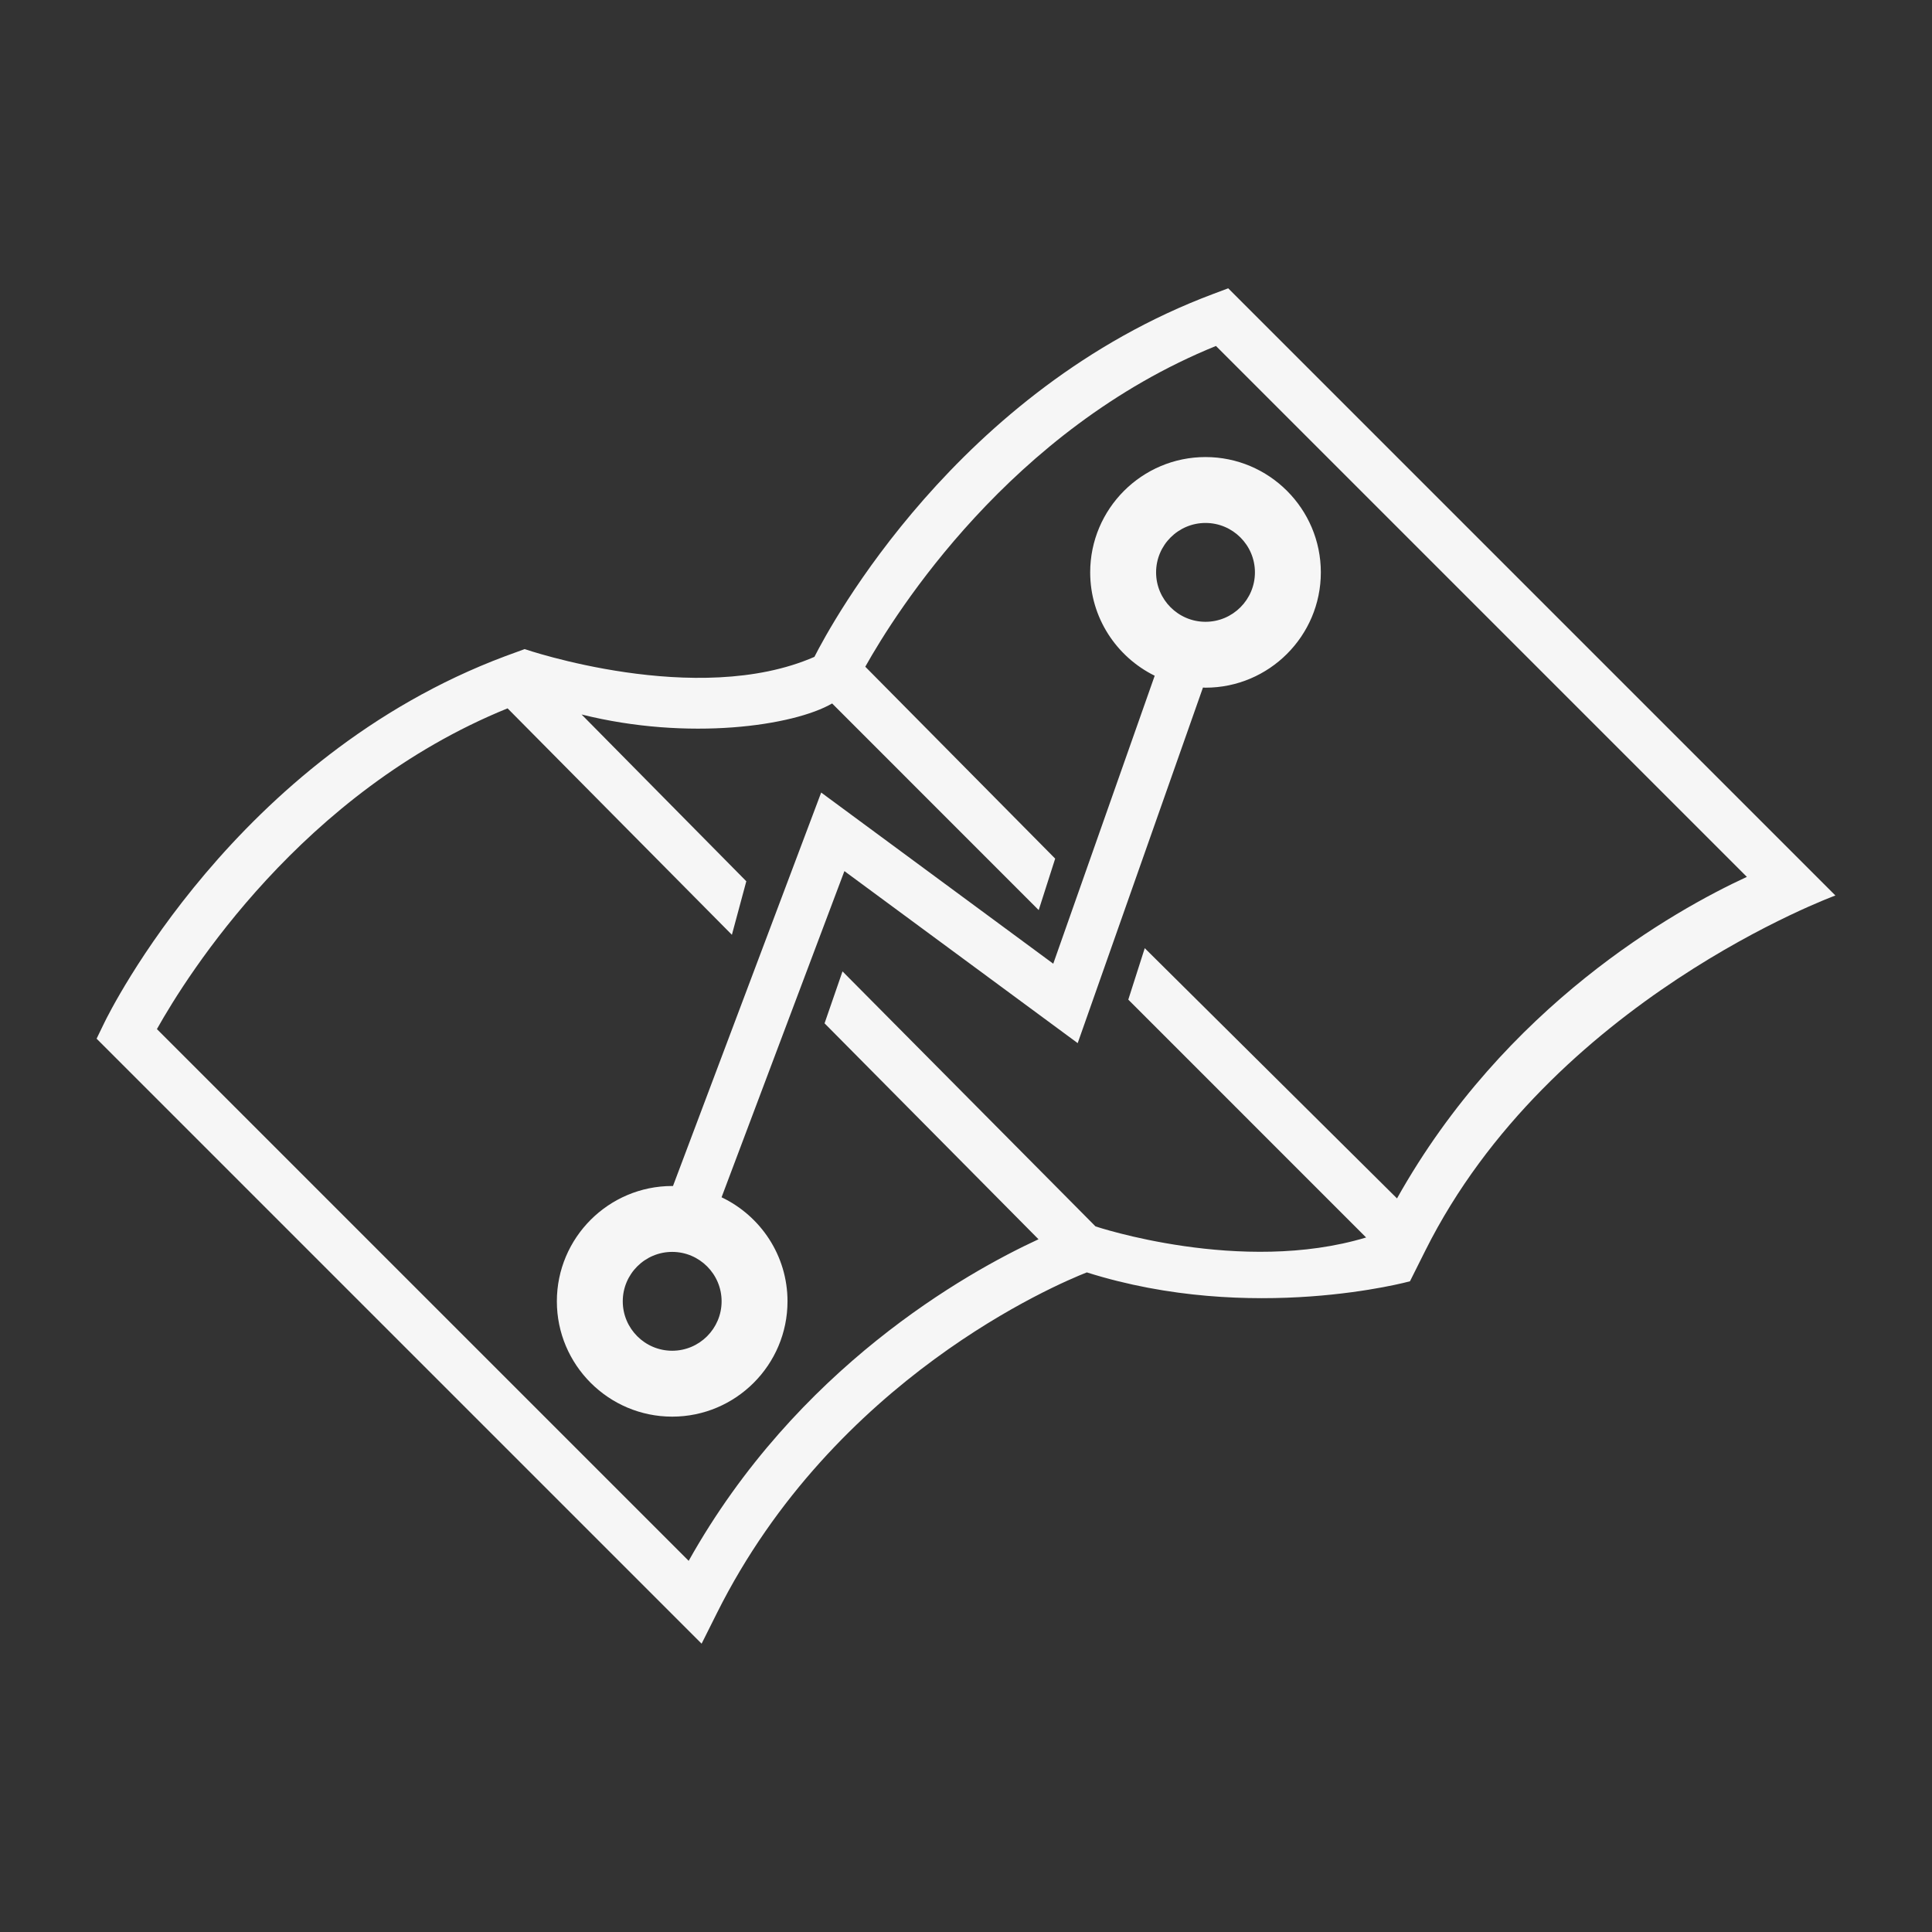 <svg height='100px' width='100px'  fill="#f6f6f6" xmlns="http://www.w3.org/2000/svg" xmlns:xlink="http://www.w3.org/1999/xlink" version="1.1" x="0px" y="0px" viewBox="0 0 100 100" enable-background="new 0 0 100 100" xml:space="preserve"><rect x="0" y="0" width="100" height="100" fill="#333333" stroke="none"/><path d="M62.397,23.657c-3.29,0-5.969,2.677-5.969,5.969c0,2.347,1.365,4.376,3.339,5.35l-5.251,14.905l-12.012-8.859l-7.671,20.367  c-0.014,0-0.027-0.002-0.041-0.002c-3.291,0-5.969,2.678-5.969,5.969c0,3.29,2.677,5.969,5.969,5.969  c3.291,0,5.969-2.678,5.969-5.969c0-2.376-1.399-4.425-3.413-5.385l6.358-16.883l12.075,8.904l6.484-18.405  c0.044,0.001,0.088,0.007,0.132,0.007c3.29,0,5.969-2.677,5.969-5.969S65.687,23.657,62.397,23.657z M34.792,69.914  c-1.41,0-2.558-1.148-2.558-2.558c0-1.41,1.148-2.558,2.558-2.558s2.558,1.148,2.558,2.558S36.203,69.914,34.792,69.914z   M62.397,32.184c-1.41,0-2.558-1.148-2.558-2.558s1.148-2.558,2.558-2.558s2.558,1.148,2.558,2.558  C64.955,31.036,63.807,32.184,62.397,32.184z M63.572,14.923l-0.771,0.289c-13.259,4.972-19.791,17.1-20.647,18.787  c-6.083,2.661-14.998-0.402-14.998-0.402l-1.019,0.373c-13.961,5.236-20.47,18.415-20.74,18.973L5,53.762l31.315,31.315l0.794-1.587  c6.079-12.157,17.585-17.019,19.145-17.631c8.559,2.706,16.726,0.46,16.726,0.46l0.794-1.587C80.269,51.739,95,46.351,95,46.351  L63.572,14.923z M72.309,62.03L59.252,49.077L58.4,51.741l12.31,12.311c-6.466,1.954-14.007-0.574-14.007-0.574L43.608,50.279  l-0.929,2.688l11.074,11.177c-3.776,1.747-12.513,6.653-18.107,16.645L8.122,53.266c1.568-2.798,7.511-12.279,18.15-16.602  l11.611,11.721l0.746-2.771l-8.527-8.633c5.542,1.386,10.978,0.587,12.969-0.57l10.692,10.696l0.853-2.665l-9.829-9.933  c1.568-2.798,7.511-12.279,18.151-16.602l27.48,27.48C86.641,47.133,77.904,52.038,72.309,62.03z"></path></svg>
